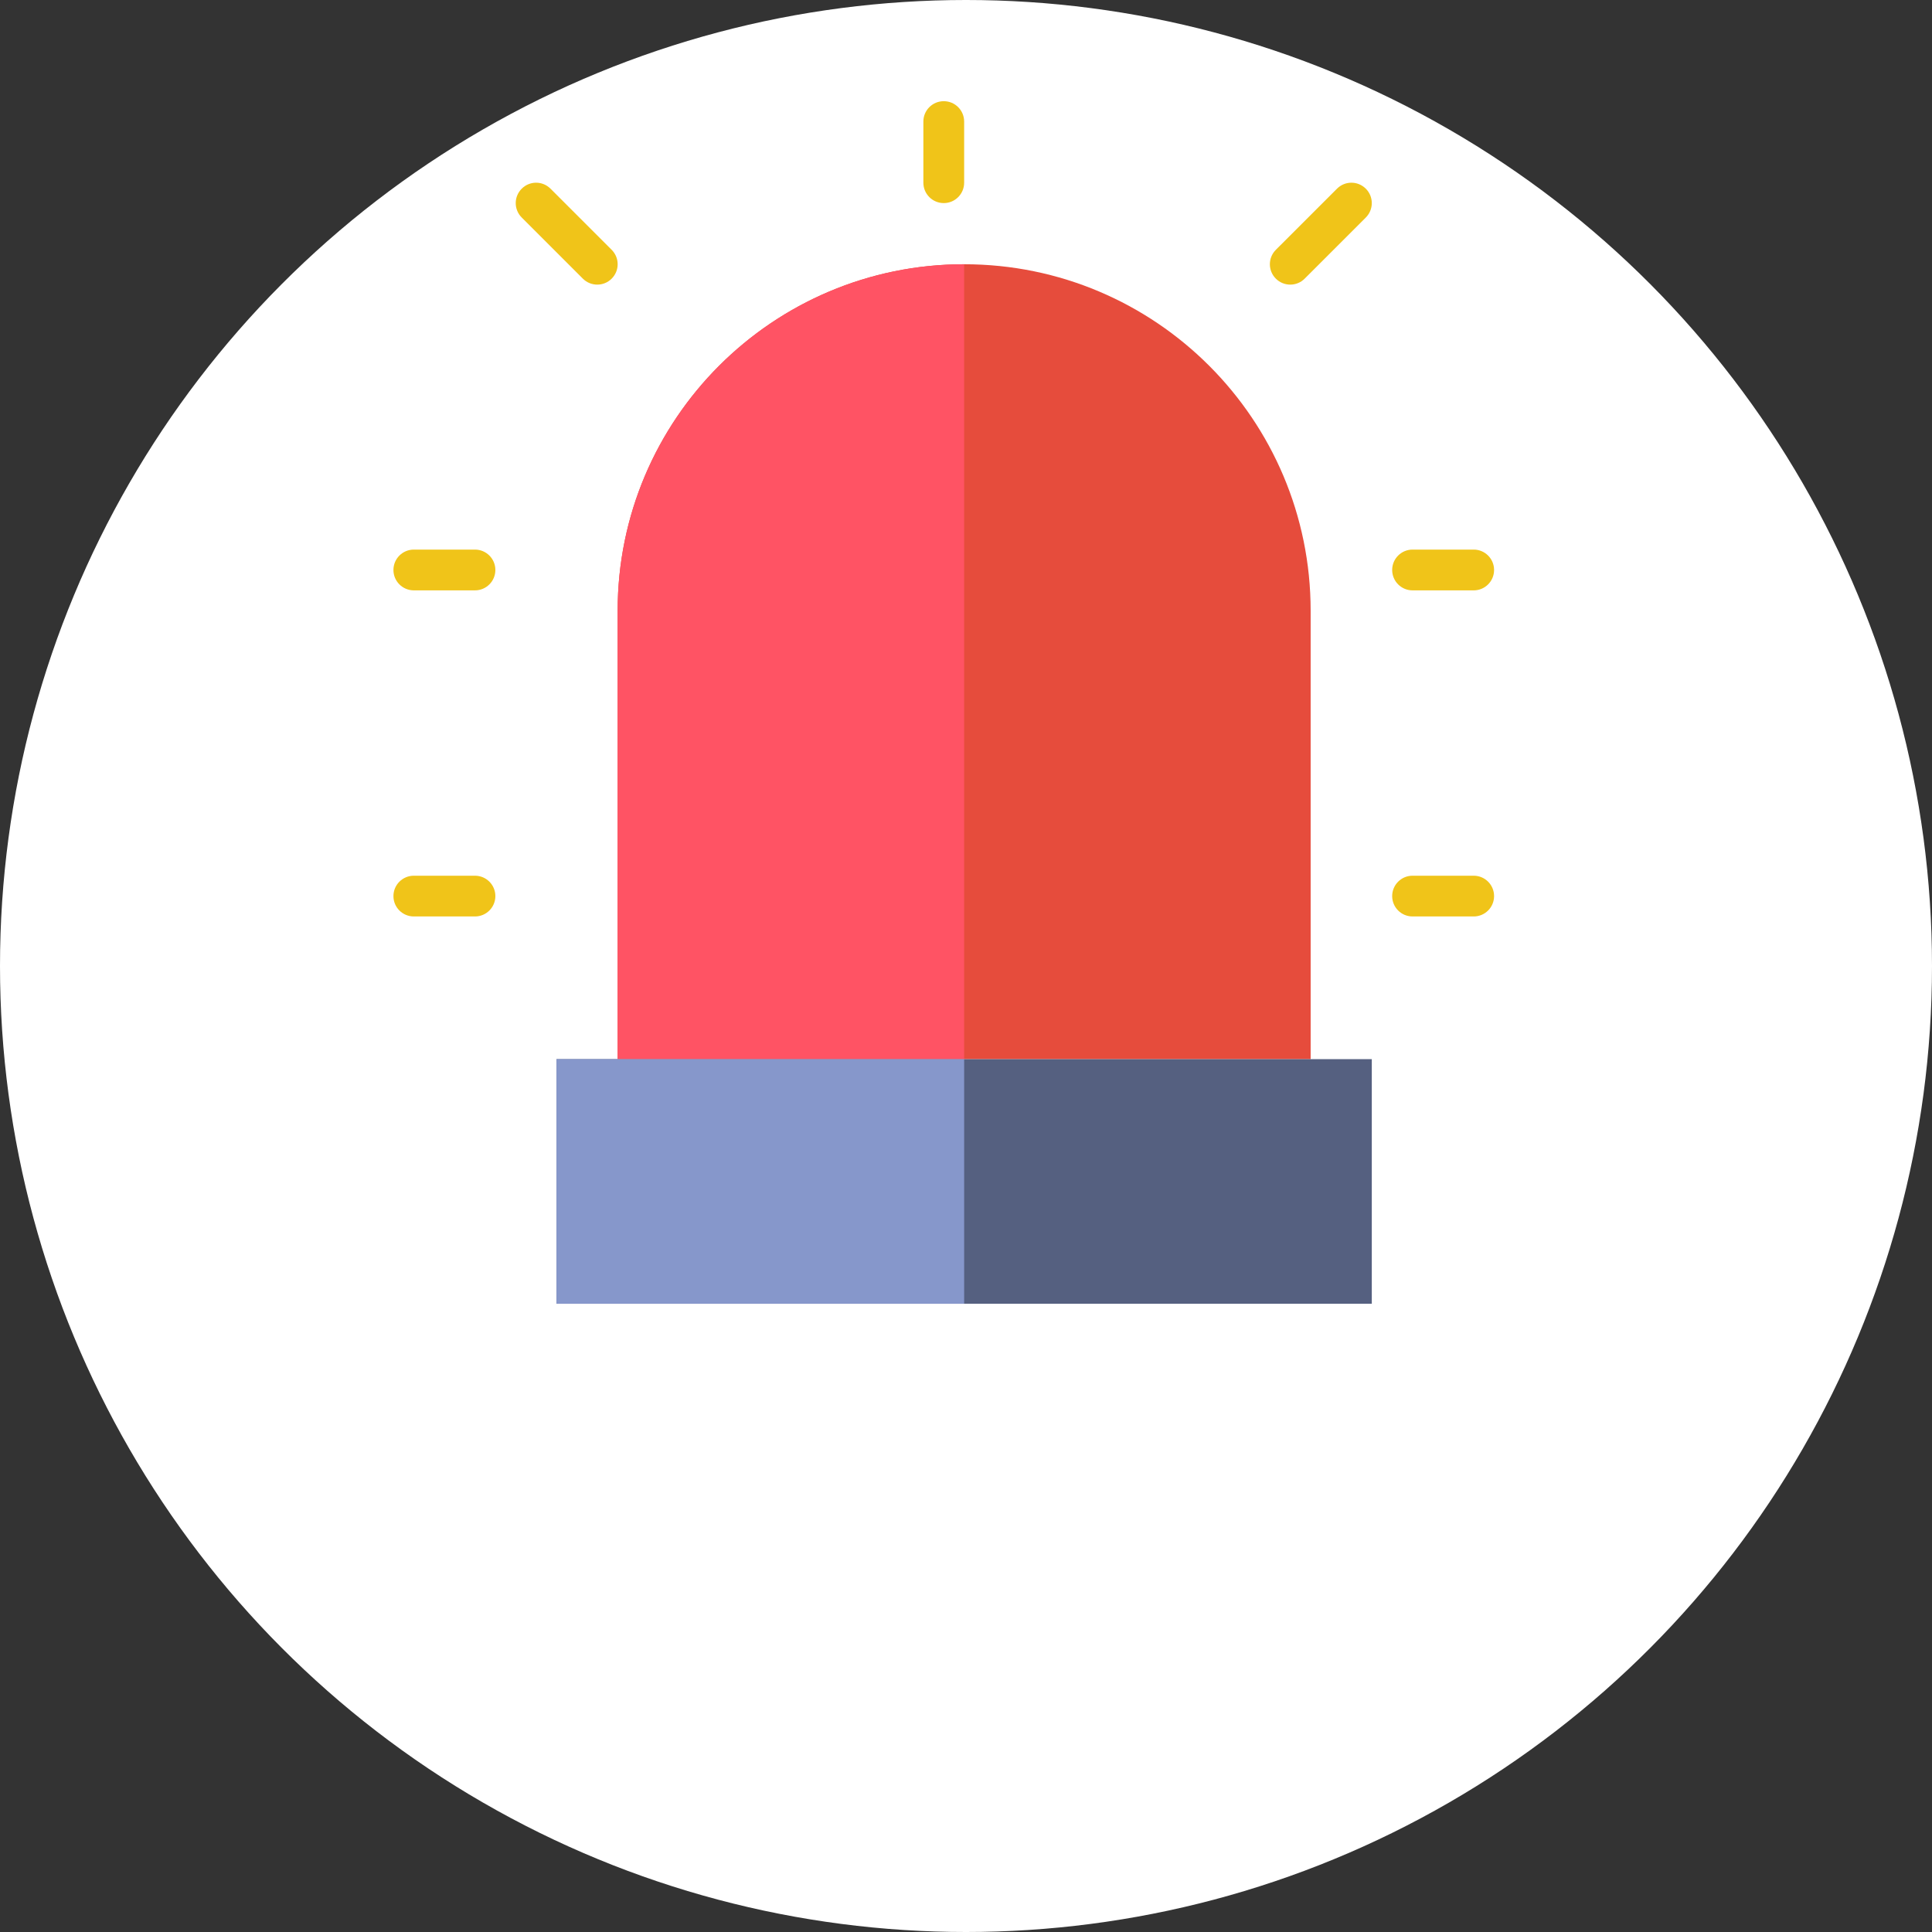 <?xml version="1.0" encoding="UTF-8" standalone="no"?>
<svg width="75px" height="75px" viewBox="0 0 75 75" version="1.1" xmlns="http://www.w3.org/2000/svg" xmlns:xlink="http://www.w3.org/1999/xlink" xmlns:sketch="http://www.bohemiancoding.com/sketch/ns">
    <rect x="0" y="0" width="75" height="75" fill="#333333" stroke="none"/>
    <!-- Generator: Sketch 3.3.3 (12072) - http://www.bohemiancoding.com/sketch -->
    <title>notifications</title>
    <desc>Created with Sketch.</desc>
    <defs></defs>
    <g id="Page-1" stroke="none" stroke-width="1" fill="none" fill-rule="evenodd" sketch:type="MSPage">
        <g id="Home" sketch:type="MSArtboardGroup" transform="translate(-723, -1255)">
            <g id="notifications" sketch:type="MSLayerGroup" transform="translate(723, 1254.37)">
                <circle id="Oval-51-Copy-3" fill="#FFFFFF" sketch:type="MSShapeGroup" cx="37.5" cy="38.13" r="37.5"></circle>
                <path d="M50.879,41.746 L23.977,41.746 L23.977,24.339 C23.977,16.91 29.999,10.888 37.428,10.888 C44.857,10.888 50.879,16.91 50.879,24.339 L50.879,41.746" id="Fill-1223" fill="#E64C3C" sketch:type="MSShapeGroup"></path>
                <path d="M21.603,41.746 L53.253,41.746 L53.253,51.241 L21.603,51.241 L21.603,41.746 Z" id="Fill-1244" fill="#556080" sketch:type="MSShapeGroup"></path>
                <path d="M51.902,7.955 L49.528,10.328 C49.219,10.638 49.219,11.138 49.528,11.447 C49.683,11.602 49.885,11.679 50.088,11.679 C50.29,11.679 50.493,11.602 50.647,11.447 L53.021,9.074 C53.33,8.764 53.33,8.264 53.021,7.955 C52.711,7.645 52.211,7.645 51.902,7.955" id="Fill-1245" fill="#F0C419" sketch:type="MSShapeGroup"></path>
                <path d="M36.637,4.558 C36.199,4.558 35.845,4.912 35.845,5.349 L35.845,7.723 C35.845,8.16 36.199,8.514 36.637,8.514 C37.074,8.514 37.428,8.16 37.428,7.723 L37.428,5.349 C37.428,4.912 37.074,4.558 36.637,4.558" id="Fill-1246" fill="#F0C419" sketch:type="MSShapeGroup"></path>
                <path d="M54.835,23.548 L57.209,23.548 C57.646,23.548 58,23.194 58,22.756 C58,22.319 57.646,21.965 57.209,21.965 L54.835,21.965 C54.398,21.965 54.044,22.319 54.044,22.756 C54.044,23.194 54.398,23.548 54.835,23.548" id="Fill-1247" fill="#F0C419" sketch:type="MSShapeGroup"></path>
                <path d="M57.209,34.625 L54.835,34.625 C54.398,34.625 54.044,34.979 54.044,35.416 C54.044,35.854 54.398,36.207 54.835,36.207 L57.209,36.207 C57.646,36.207 58,35.854 58,35.416 C58,34.979 57.646,34.625 57.209,34.625" id="Fill-1248" fill="#F0C419" sketch:type="MSShapeGroup"></path>
                <path d="M21.371,7.955 C21.062,7.645 20.562,7.645 20.253,7.955 C19.943,8.264 19.943,8.764 20.253,9.074 L22.626,11.447 C22.781,11.602 22.983,11.679 23.186,11.679 C23.388,11.679 23.591,11.602 23.745,11.447 C24.055,11.138 24.055,10.638 23.745,10.328 L21.371,7.955" id="Fill-1249" fill="#F0C419" sketch:type="MSShapeGroup"></path>
                <path d="M18.438,21.965 L16.065,21.965 C15.627,21.965 15.273,22.319 15.273,22.756 C15.273,23.194 15.627,23.548 16.065,23.548 L18.438,23.548 C18.876,23.548 19.23,23.194 19.23,22.756 C19.23,22.319 18.876,21.965 18.438,21.965" id="Fill-1250" fill="#F0C419" sketch:type="MSShapeGroup"></path>
                <path d="M18.438,34.625 L16.065,34.625 C15.627,34.625 15.273,34.979 15.273,35.416 C15.273,35.854 15.627,36.207 16.065,36.207 L18.438,36.207 C18.876,36.207 19.23,35.854 19.23,35.416 C19.23,34.979 18.876,34.625 18.438,34.625" id="Fill-1251" fill="#F0C419" sketch:type="MSShapeGroup"></path>
                <path d="M37.428,10.888 C29.999,10.888 23.977,16.91 23.977,24.339 L23.977,41.746 L37.428,41.746 L37.428,10.888" id="Fill-1252" fill="#FF5364" sketch:type="MSShapeGroup"></path>
                <path d="M21.603,41.746 L37.428,41.746 L37.428,51.241 L21.603,51.241 L21.603,41.746 Z" id="Fill-1253" fill="#8697CB" sketch:type="MSShapeGroup"></path>
            </g>
        </g>
    </g>
</svg>